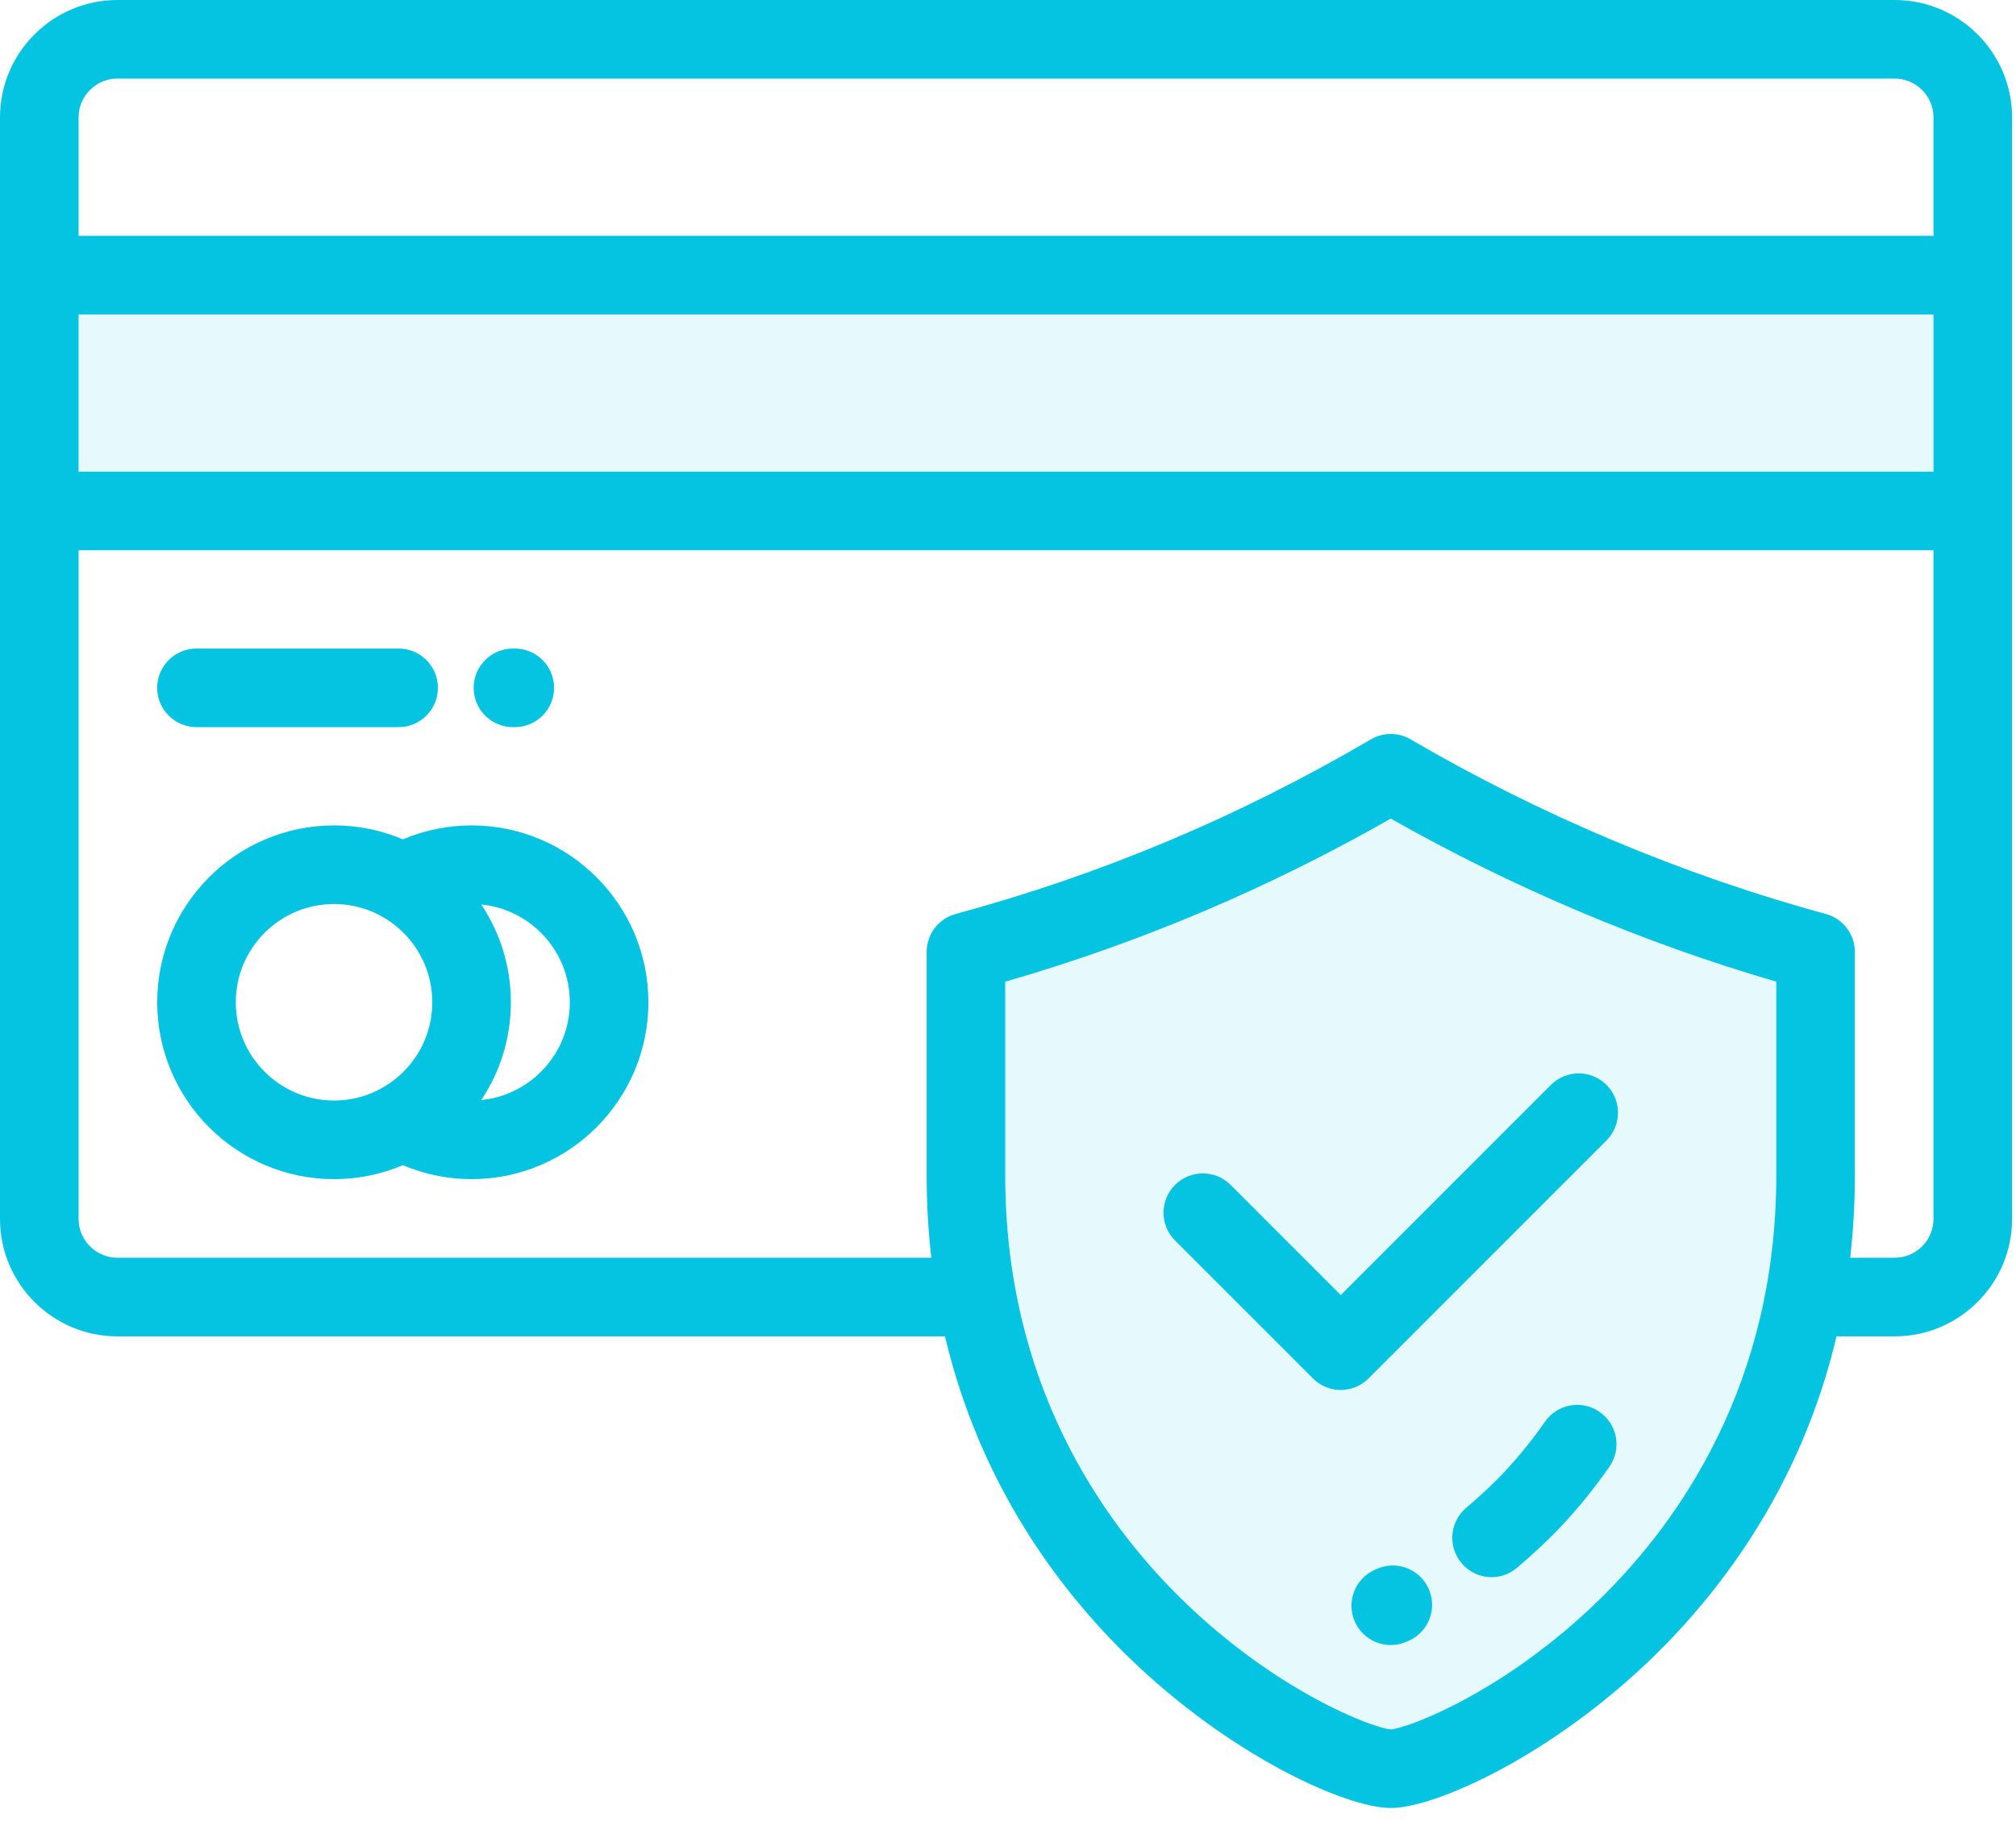 <?xml version="1.0" encoding="UTF-8"?>
<svg width="54px" height="49px" viewBox="0 0 54 49" version="1.1" xmlns="http://www.w3.org/2000/svg" xmlns:xlink="http://www.w3.org/1999/xlink">
    <!-- Generator: Sketch 56.2 (81672) - https://sketch.com -->
    <title>Secure payments</title>
    <desc>Created with Sketch.</desc>
    <g id="June2019---Updates" stroke="none" stroke-width="1" fill="none" fill-rule="evenodd">
        <g id="Deskltop-Talent Town-Guarantee" transform="translate(-249, -239)" fill="#05C4E1">
            <g id="Why" transform="translate(248, 235)">
                <g id="Secure-payments" transform="translate(1, 4)">
                    <path d="M47.579,31.476 C47.579,37.022 45.019,40.701 42.871,42.81 C40.323,45.313 37.71,46.286 37.253,46.316 C36.795,46.286 34.181,45.313 31.634,42.81 C29.486,40.701 26.926,37.022 26.926,31.476 L26.926,26.292 C30.55,25.244 33.941,23.809 37.253,21.924 C40.49,23.761 44.033,25.26 47.579,26.291 L47.579,31.476 Z" id="Path" fill-opacity="0.1"></path>
                    <polygon id="Path" fill-opacity="0.1" points="51.79 12.632 2.105 12.632 2.105 8.421 51.79 8.421"></polygon>
                    <path d="M42.846,37.813 C42.369,37.481 41.713,37.6 41.382,38.078 C41.061,38.541 40.697,38.992 40.3,39.417 C40.035,39.702 39.669,40.046 39.271,40.384 C38.828,40.761 38.775,41.425 39.152,41.868 C39.36,42.113 39.656,42.239 39.954,42.239 C40.195,42.239 40.437,42.156 40.636,41.988 C41.1,41.592 41.517,41.2 41.84,40.853 C42.306,40.354 42.734,39.824 43.112,39.277 C43.443,38.799 43.324,38.144 42.846,37.813 Z" id="Path" fill-rule="nonzero"></path>
                    <path d="M38.26,42.532 C38.013,42.006 37.387,41.78 36.86,42.026 L36.827,42.041 C36.296,42.276 36.055,42.897 36.29,43.429 C36.463,43.823 36.849,44.057 37.253,44.057 C37.395,44.057 37.539,44.028 37.677,43.967 C37.703,43.956 37.729,43.944 37.754,43.933 C38.281,43.686 38.507,43.059 38.26,42.532 Z" id="Path" fill-rule="nonzero"></path>
                    <path d="M50.75,0 L3.145,0 C1.411,0 0,1.411 0,3.145 L0,32.645 C0,34.379 1.411,35.79 3.145,35.79 L25.312,35.79 C26.251,39.765 28.376,42.581 30.233,44.385 C32.944,47.019 36.052,48.421 37.253,48.421 C38.453,48.421 41.561,47.019 44.272,44.385 C46.129,42.581 48.254,39.765 49.193,35.79 L50.75,35.79 C52.484,35.79 53.895,34.379 53.895,32.645 L53.895,3.145 C53.895,1.411 52.484,0 50.75,0 Z M47.579,31.476 C47.579,37.022 45.019,40.701 42.871,42.81 C40.323,45.313 37.71,46.286 37.253,46.316 C36.795,46.286 34.181,45.313 31.634,42.81 C29.486,40.701 26.926,37.022 26.926,31.476 L26.926,26.292 C30.55,25.244 33.941,23.809 37.253,21.924 C40.49,23.761 44.033,25.26 47.579,26.291 L47.579,31.476 Z M51.79,32.645 C51.79,33.218 51.323,33.684 50.75,33.684 L49.559,33.684 C49.64,32.979 49.684,32.243 49.684,31.476 L49.684,25.494 C49.684,25.019 49.366,24.603 48.908,24.478 C45.085,23.44 41.239,21.823 37.784,19.801 C37.456,19.608 37.049,19.609 36.721,19.801 C33.168,21.88 29.53,23.41 25.597,24.478 C25.139,24.603 24.821,25.019 24.821,25.494 L24.821,31.476 C24.821,32.243 24.865,32.979 24.946,33.684 L3.145,33.684 C2.572,33.684 2.105,33.218 2.105,32.645 L2.105,14.737 L51.79,14.737 L51.79,32.645 Z M51.79,12.632 L2.105,12.632 L2.105,8.421 L51.79,8.421 L51.79,12.632 Z M51.79,6.316 L2.105,6.316 L2.105,3.145 C2.105,2.572 2.572,2.105 3.145,2.105 L50.75,2.105 C51.323,2.105 51.79,2.572 51.79,3.145 L51.79,6.316 Z" id="Shape" fill-rule="nonzero"></path>
                    <path d="M12.631,22.106 C11.997,22.106 11.37,22.234 10.79,22.479 C10.223,22.238 9.601,22.106 8.948,22.106 C6.336,22.106 4.211,24.23 4.211,26.842 C4.211,29.454 6.336,31.579 8.948,31.579 C9.601,31.579 10.223,31.446 10.79,31.206 C11.37,31.451 11.997,31.579 12.631,31.579 C15.243,31.579 17.368,29.454 17.368,26.842 C17.368,24.23 15.243,22.106 12.631,22.106 Z M8.948,29.474 C7.496,29.474 6.316,28.293 6.316,26.842 C6.316,25.391 7.496,24.211 8.948,24.211 C10.399,24.211 11.579,25.391 11.579,26.842 C11.579,28.293 10.399,29.474 8.948,29.474 Z M12.892,29.461 C13.392,28.71 13.684,27.81 13.684,26.842 C13.684,25.875 13.392,24.975 12.892,24.224 C14.221,24.355 15.263,25.479 15.263,26.842 C15.263,28.205 14.221,29.329 12.892,29.461 Z" id="Shape" fill-rule="nonzero"></path>
                    <path d="M10.677,17.369 L5.263,17.369 C4.682,17.369 4.21,17.84 4.21,18.421 C4.21,19.002 4.682,19.474 5.263,19.474 L10.677,19.474 C11.259,19.474 11.73,19.002 11.73,18.421 C11.73,17.84 11.259,17.369 10.677,17.369 Z" id="Path" fill-rule="nonzero"></path>
                    <path d="M13.789,17.369 L13.739,17.369 C13.158,17.369 12.687,17.84 12.687,18.421 C12.687,19.002 13.158,19.474 13.739,19.474 L13.789,19.474 C14.37,19.474 14.842,19.002 14.842,18.421 C14.842,17.84 14.37,17.369 13.789,17.369 Z" id="Path" fill-rule="nonzero"></path>
                    <path d="M43.031,29.055 C42.62,28.645 41.953,28.644 41.542,29.055 L35.913,34.684 L32.963,31.734 C32.552,31.323 31.885,31.323 31.474,31.734 C31.063,32.145 31.063,32.812 31.474,33.223 L35.169,36.917 C35.374,37.123 35.643,37.225 35.913,37.225 C36.182,37.225 36.452,37.123 36.657,36.917 L43.03,30.544 C43.442,30.133 43.442,29.467 43.031,29.055 Z" id="Path" fill-rule="nonzero"></path>
                </g>
            </g>
        </g>
    </g>
</svg>